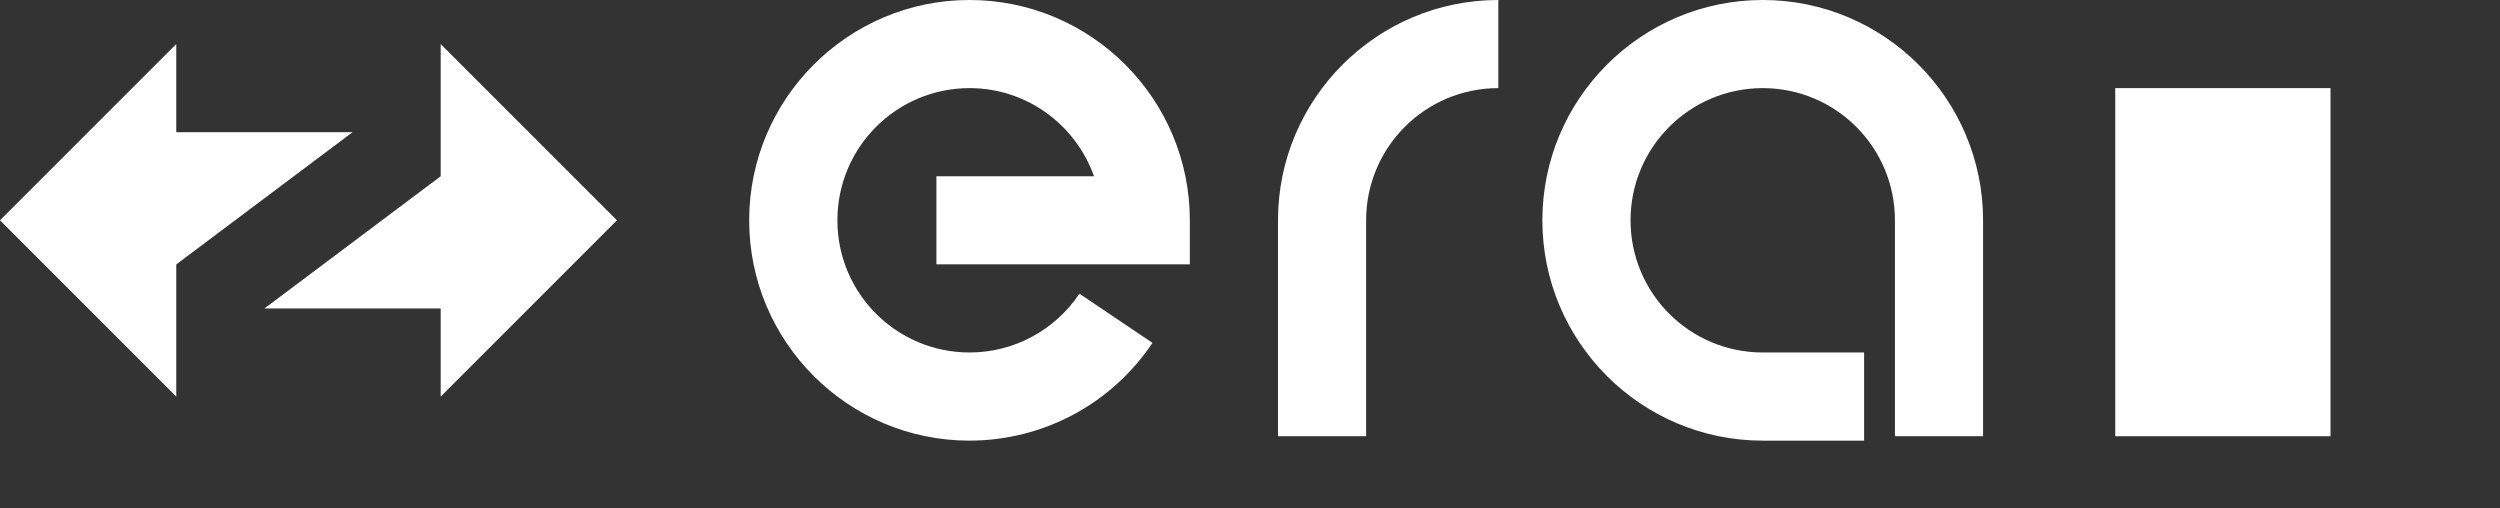 <svg width="118" height="24" viewBox="0 0 118 24" fill="none" xmlns="http://www.w3.org/2000/svg">
<rect x="0" y="0" width="118" height="24" fill="#333333" stroke="none"/>
<path d="M87.984 20.798H83.2C77.464 20.798 72.8 16.135 72.8 10.4C72.8 4.665 77.464 0 83.201 0C88.939 0 93.601 4.663 93.601 10.398V20.59H89.441V10.398C89.441 6.951 86.649 4.159 83.201 4.159C79.754 4.159 76.962 6.951 76.962 10.398C76.962 13.846 79.754 16.637 83.201 16.637H87.986V20.797L87.984 20.798Z" fill="white"/>
<path d="M64.481 20.59H60.321V10.398C60.321 4.663 64.985 0 70.721 0V4.159C67.273 4.159 64.481 6.951 64.481 10.398V20.59Z" fill="white"/>
<path d="M45.76 20.798C40.025 20.798 35.361 16.135 35.361 10.4C35.361 4.665 40.025 0 45.76 0C51.496 0 56.16 4.663 56.16 10.398V12.478H44.199V8.319H51.638C50.774 5.894 48.469 4.159 45.765 4.159C42.317 4.159 39.525 6.951 39.525 10.398C39.525 13.846 42.317 16.637 45.765 16.637C47.845 16.637 49.787 15.597 50.949 13.863L54.397 16.183C52.471 19.062 49.246 20.797 45.759 20.797L45.76 20.798Z" fill="white"/>
<path d="M110 4.159H99.84V20.59H110V4.159Z" fill="white"/>
<path d="M20.8 18.719L29.12 10.398L20.8 2.08V8.319L12.481 14.559H20.8V18.719Z" fill="white"/>
<path d="M8.32 2.08L0 10.398L8.32 18.719V12.48L16.641 6.239H8.32V2.08Z" fill="white"/>
</svg>

